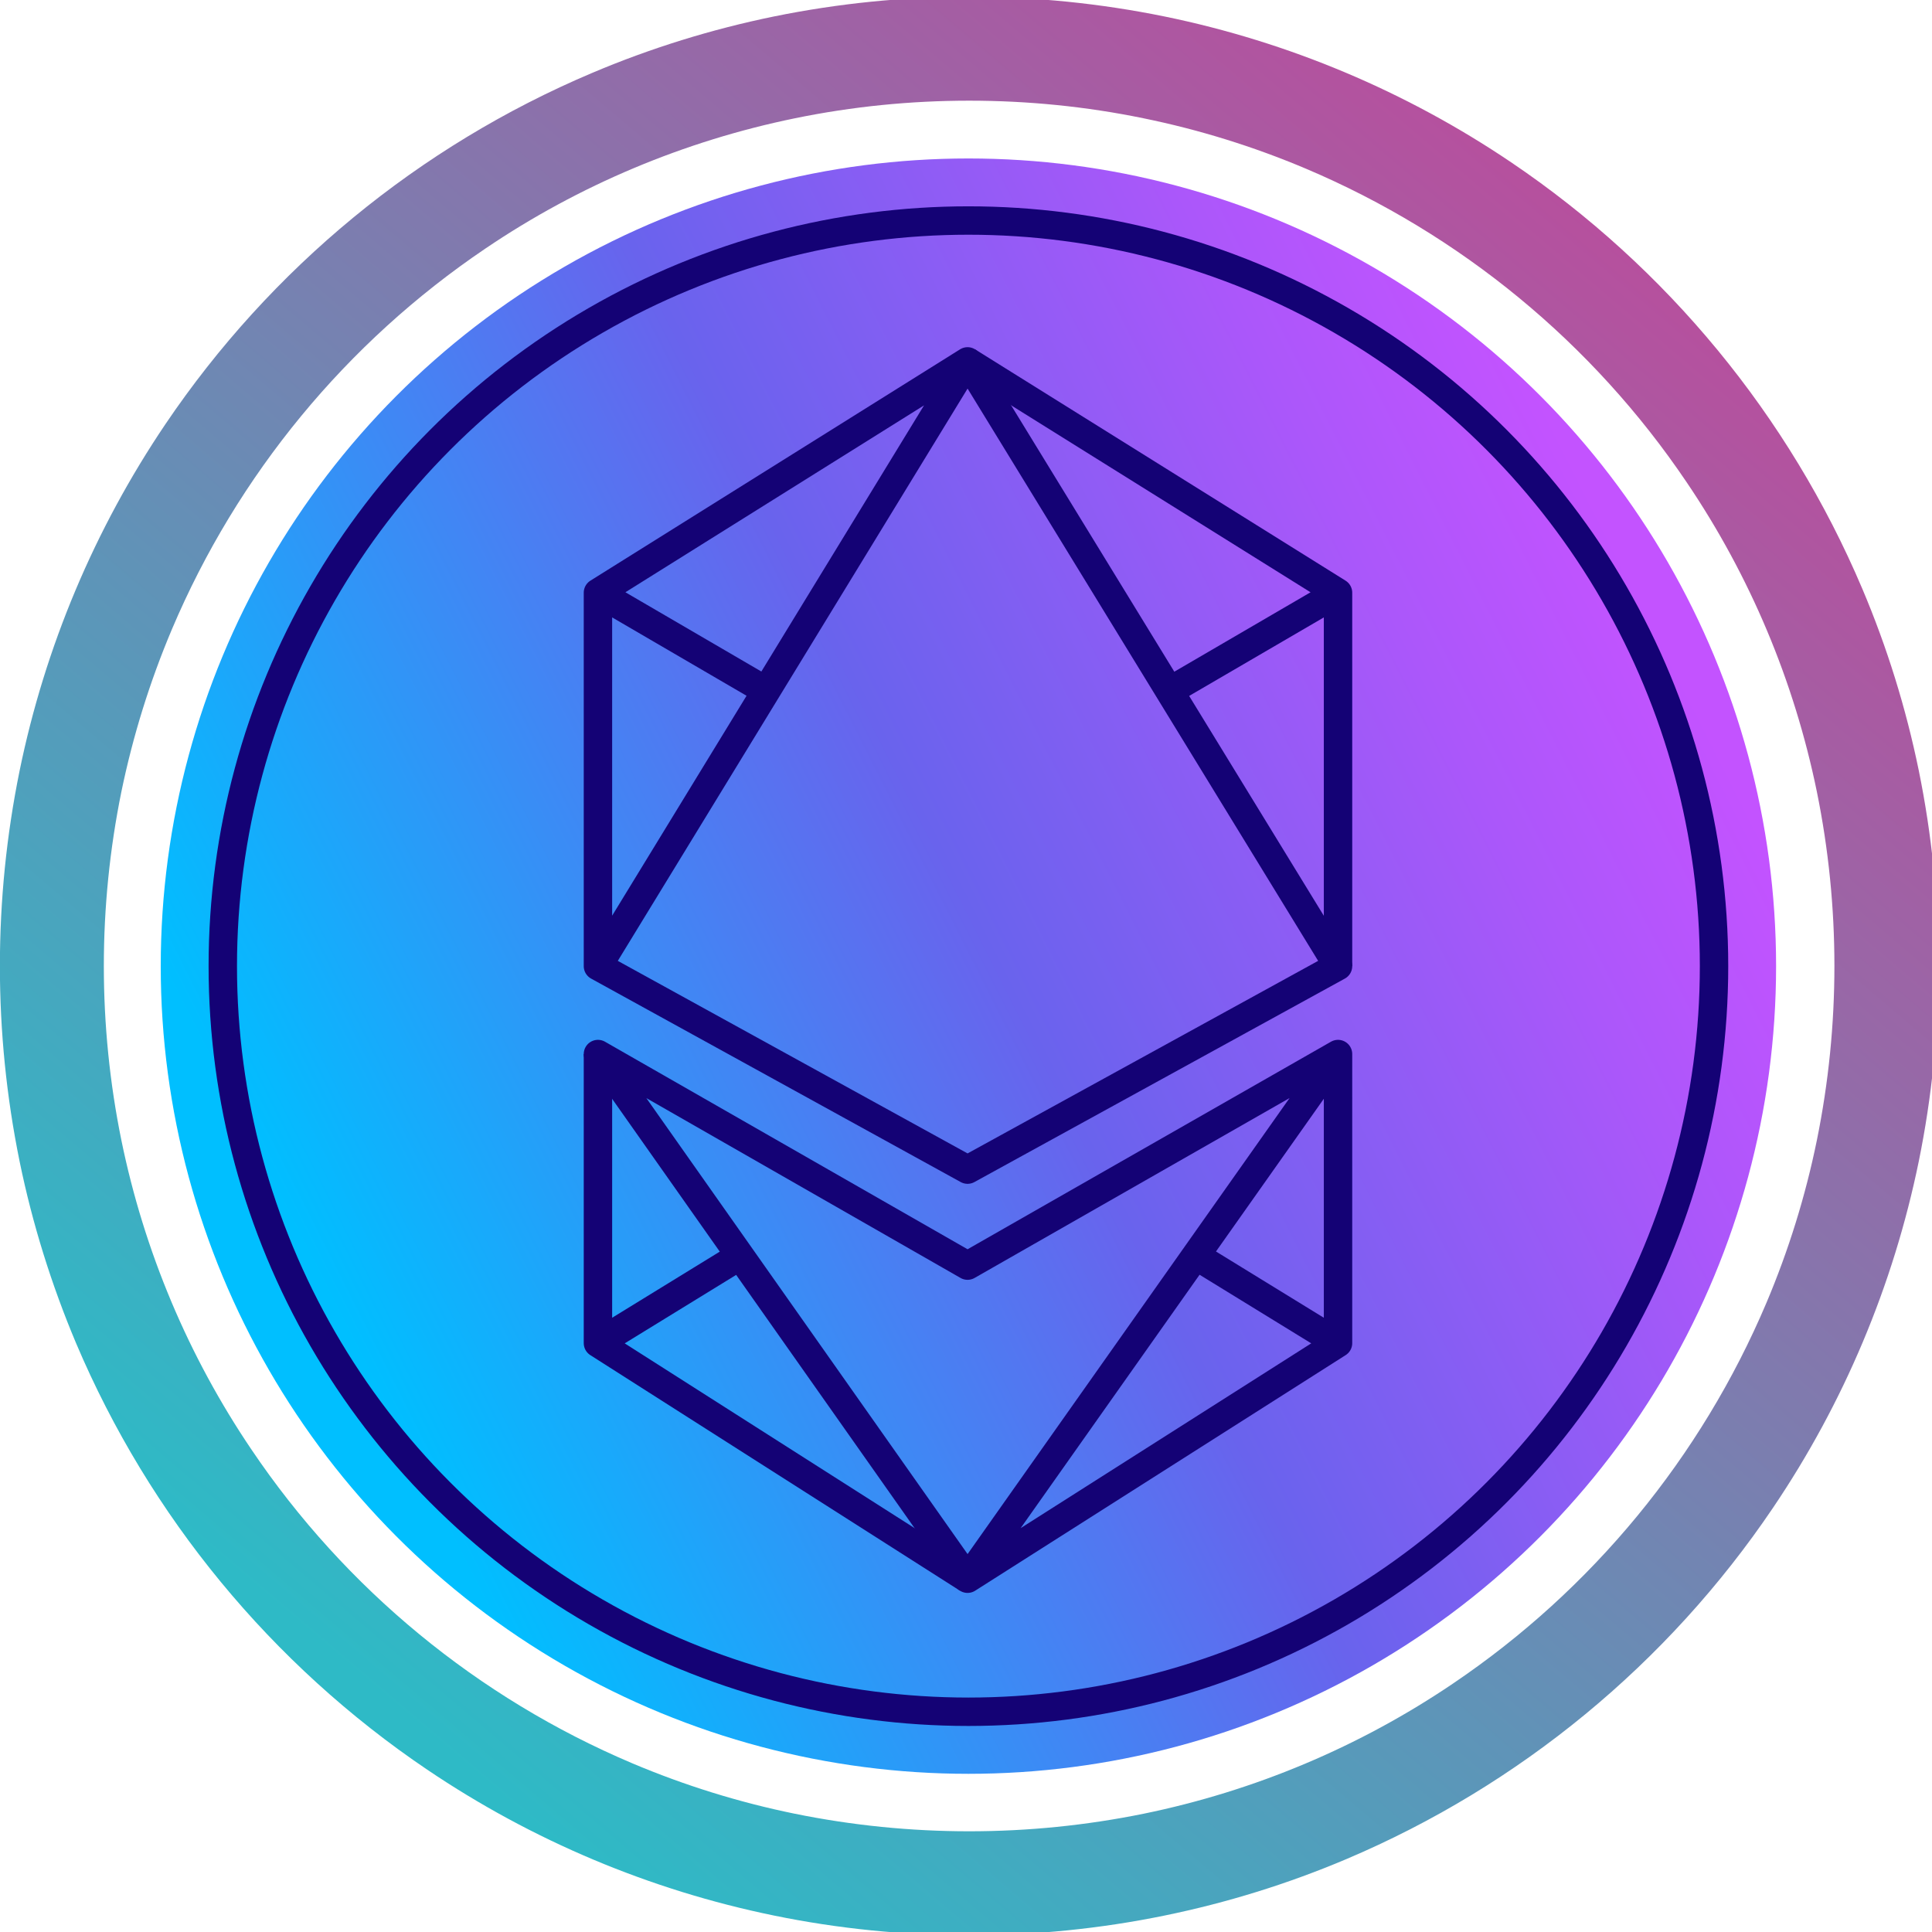 <svg xmlns="http://www.w3.org/2000/svg" xmlns:xlink="http://www.w3.org/1999/xlink" xml:space="preserve" id="Слой_1" x="0" y="0" version="1.1" viewBox="0 0 136.06 136.06">
  <style>
    .st7{fill:none;stroke:#140275;stroke-width:2;stroke-linejoin:round;stroke-miterlimit:10}
  </style>
  <linearGradient id="SVGID_1_" x1="22.921" x2="116.41" y1="90.957" y2="43.636" gradientUnits="userSpaceOnUse">
    <stop offset="0" stop-color="#00bfff"/>
    <stop offset=".502" stop-color="#6963ed"/>
    <stop offset=".523" stop-color="#6d62ee"/>
    <stop offset=".846" stop-color="#ab57fa"/>
    <stop offset="1" stop-color="#c353ff"/>
  </linearGradient>
  <circle cx="68.2" cy="68.04" r="56.88" fill="url(#SVGID_1_)"/>
  <circle cx="68.2" cy="68.04" r="52.51" class="st7"/>
  <path d="M68.14 25.45 42.11 41.74v26.3M53.98 48.66l-11.87-6.92M68.14 111.18 42.11 94.59V74.23M52.12 88.44l-10.01 6.15M68.14 82.37l26.09-14.33-26.09-42.59-26.03 42.59z" class="st7"/>
  <path d="m68.14 25.45 26.09 16.29v26.3M82.36 48.66l11.87-6.92M68.14 89.13l26.09-14.9-26.09 36.95-26.03-36.95zM68.14 111.18l26.09-16.59V74.23M84.22 88.44l10.01 6.15" class="st7"/>
  <defs>
    <path id="SVGID_00000012436156626035655470000018101052534918904452_" d="M0-.23h136.52v136.52H0z"/>
  </defs>
  <clipPath id="SVGID_00000182489989766577318960000002857892000974477188_">
    <use xlink:href="#SVGID_00000012436156626035655470000018101052534918904452_" overflow="visible"/>
  </clipPath>
  <g clip-path="url(#SVGID_00000182489989766577318960000002857892000974477188_)">
    <linearGradient id="SVGID_00000050639163786797587950000009184285104329117859_" x1="112.414" x2="25.452" y1="121.963" y2="19.438" gradientTransform="matrix(1 0 0 -1 0 137.937)" gradientUnits="userSpaceOnUse">
      <stop offset="0" stop-color="#b6509e"/>
      <stop offset="1" stop-color="#2ebac6"/>
    </linearGradient>
    <path fill="url(#SVGID_00000050639163786797587950000009184285104329117859_)" d="M68.26 136.29c-4.62 0-9.23-.46-13.76-1.39-8.73-1.79-17.02-5.28-24.41-10.27-10.97-7.41-19.56-17.84-24.73-30.03-1.74-4.13-3.08-8.42-3.98-12.81-1.85-9.08-1.85-18.43 0-27.51 1.79-8.73 5.28-17.02 10.27-24.41C19.07 18.89 29.5 10.3 41.69 5.14c4.13-1.75 8.42-3.08 12.81-3.98 9.08-1.85 18.44-1.85 27.51 0 8.73 1.79 17.02 5.28 24.41 10.27 10.97 7.41 19.56 17.84 24.73 30.03 1.75 4.13 3.08 8.42 3.98 12.81 1.85 9.08 1.85 18.43 0 27.51-1.79 8.73-5.28 17.03-10.27 24.41-7.41 10.97-17.84 19.56-30.03 24.73-4.13 1.75-8.42 3.08-12.81 3.98-4.53.93-9.14 1.39-13.76 1.39zm0-129.2c-4.13 0-8.24.41-12.28 1.24-7.8 1.6-15.2 4.71-21.79 9.17-9.8 6.62-17.47 15.93-22.08 26.81-1.56 3.69-2.75 7.52-3.56 11.44-1.65 8.11-1.65 16.46 0 24.56 1.6 7.8 4.71 15.2 9.17 21.79 6.61 9.8 15.93 17.47 26.81 22.08 3.69 1.56 7.52 2.75 11.44 3.55 8.11 1.65 16.46 1.65 24.57 0 7.8-1.6 15.2-4.71 21.79-9.17 9.8-6.62 17.46-15.93 22.07-26.81 1.56-3.69 2.75-7.52 3.55-11.44 1.65-8.11 1.65-16.46 0-24.56-1.6-7.8-4.71-15.2-9.17-21.79-6.61-9.8-15.93-17.47-26.81-22.08-3.69-1.56-7.52-2.75-11.44-3.55-4.03-.83-8.15-1.24-12.27-1.24z"/>
  </g>
  <defs>
    <circle id="SVGID_00000128459960474444965360000017990244531527068548_" cx="68.26" cy="68.03" r="56.88"/>
  </defs>
  <clipPath id="SVGID_00000183216655846965892620000011999210843519044761_">
    <use xlink:href="#SVGID_00000128459960474444965360000017990244531527068548_" overflow="visible"/>
  </clipPath>
</svg>
